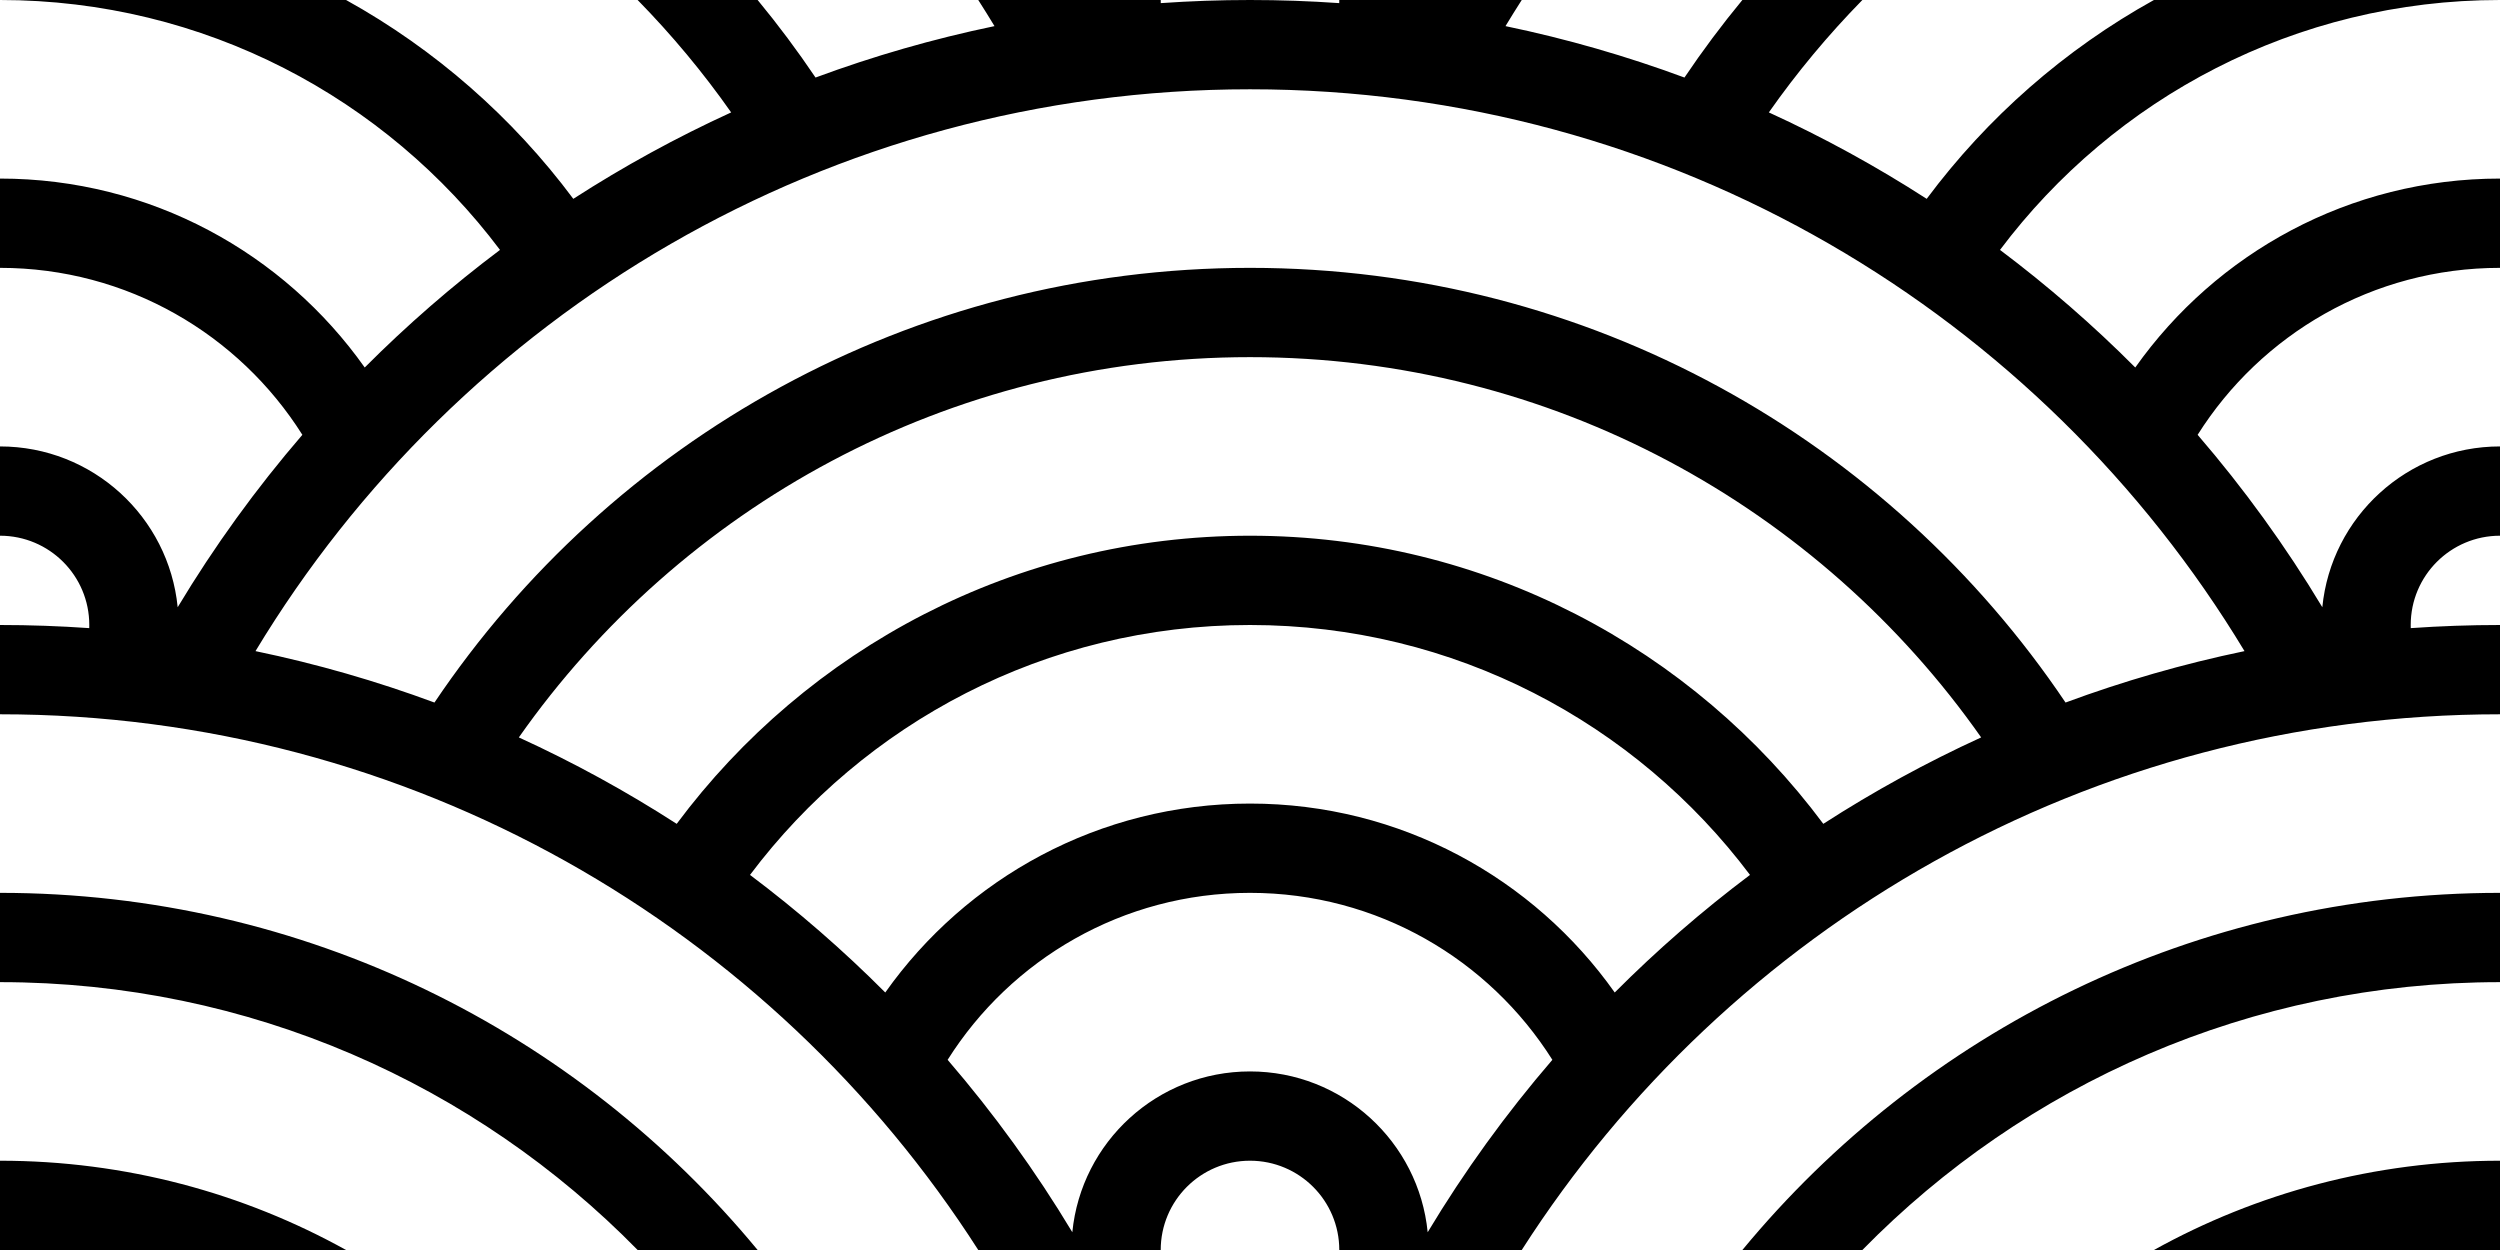 <?xml version="1.0" encoding="UTF-8" standalone="no"?>
<svg width="56px" height="28px" viewBox="0 0 56 28" version="1.1" xmlns="http://www.w3.org/2000/svg" xmlns:xlink="http://www.w3.org/1999/xlink">
    <!-- Generator: Sketch 40 (33762) - http://www.bohemiancoding.com/sketch -->
    <title>clouds</title>
    <desc>Created with Sketch.</desc>
    <defs></defs>
    <g id="Page-1" stroke="none" stroke-width="1" fill="none" fill-rule="evenodd">
        <g id="clouds" fill="#000000">
            <path d="M56,26 C53.187,26 50.544,26.726 48.248,28 L56,28 L56,26 L56,26 Z M30,28 L32,28 L32,28 L34.087,28 C38.708,20.783 46.795,16 56,16 L56,14 C55.328,14 54.661,14.024 54.001,14.07 L54.001,14.07 C54,14.047 54,14.024 54,14 C54,12.895 54.895,12 56,12 L56,10 L56,10 C53.925,10 52.219,11.58 52.02,13.602 L52.02,13.602 C51.198,12.234 50.263,10.943 49.227,9.74 C50.644,7.493 53.148,6 56,6 L56,4 L56,4 C52.625,4 49.641,5.672 47.83,8.232 C46.885,7.284 45.873,6.404 44.8,5.598 C47.355,2.199 51.421,7.95807864e-13 56,7.95807864e-13 L48.248,8.17124146e-13 L48.248,8.17124146e-13 C46.25,1.108 44.515,2.632 43.158,4.454 C42.032,3.728 40.851,3.08 39.622,2.518 C40.251,1.622 40.953,0.78 41.717,8.02913291e-13 L39.029,8.10018719e-13 L39.029,0 C38.569,0.557 38.136,1.137 37.732,1.737 C36.438,1.258 35.099,0.871 33.723,0.585 C33.842,0.389 33.963,0.193 34.087,8.24229573e-13 L31.873,8.24229573e-13 L30,8.10018719e-13 C30,0.024 30,0.047 29.999,0.07 C29.339,0.024 28.672,8.10018719e-13 28,8.10018719e-13 C27.328,8.10018719e-13 26.661,0.024 26.001,0.07 C26,0.047 26,0.024 26,8.10018719e-13 L24.127,8.10018719e-13 L21.913,8.10018719e-13 C22.037,0.193 22.158,0.389 22.277,0.585 C20.901,0.871 19.562,1.258 18.268,1.737 C17.864,1.137 17.431,0.557 16.971,8.10018719e-13 L16.971,8.17124146e-13 L14.283,8.10018719e-13 C15.047,0.78 15.749,1.622 16.378,2.518 C15.149,3.08 13.968,3.728 12.842,4.454 C11.485,2.632 9.75,1.108 7.752,8.10018719e-13 L7.752,8.24229573e-13 L0,8.24229573e-13 C4.579,8.24229573e-13 8.645,2.199 11.2,5.598 C10.127,6.404 9.115,7.284 8.17,8.232 C6.359,5.672 3.375,4 0,4 L0,6 C2.852,6 5.356,7.493 6.773,9.74 C5.737,10.943 4.802,12.234 3.98,13.602 C3.781,11.58 2.075,10 0,10 L0,12 C1.105,12 2,12.895 2,14 C2,14.024 2,14.047 1.999,14.07 C1.339,14.024 0.672,14 0,14 L0,16 C9.205,16 17.292,20.783 21.913,28 L24,28 L24,28 L26,28 C26,26.895 26.895,26 28,26 C29.105,26 30,26.895 30,28 L30,28 Z M7.752,28 C5.456,26.726 2.813,26 0,26 L0,28 L7.752,28 L7.752,28 L7.752,28 Z M56,20 C49.168,20 43.064,23.114 39.029,28 L41.717,28 C45.347,24.297 50.405,22 56,22 L56,20 L56,20 L56,20 Z M16.971,28 C12.936,23.114 6.832,20 0,20 L0,22 C5.595,22 10.653,24.297 14.283,28 L16.971,28 L16.971,28 L16.971,28 Z M31.98,27.602 C32.802,26.234 33.737,24.943 34.773,23.74 L34.773,23.74 C33.356,21.493 30.852,20 28,20 C25.148,20 22.644,21.493 21.227,23.74 C22.263,24.943 23.198,26.234 24.02,27.602 C24.219,25.58 25.925,24 28,24 C30.075,24 31.781,25.58 31.98,27.602 L31.98,27.602 L31.98,27.602 Z M46.268,15.737 C42.318,9.864 35.61,6 28,6 C20.39,6 13.682,9.864 9.732,15.737 C8.438,15.258 7.099,14.871 5.723,14.585 L5.723,14.585 C10.275,7.043 18.548,2 28,2 C37.452,2 45.725,7.043 50.277,14.585 C48.901,14.871 47.562,15.258 46.268,15.737 L46.268,15.737 L46.268,15.737 Z M40.842,18.454 C41.968,17.728 43.149,17.08 44.378,16.518 C40.76,11.367 34.773,8 28,8 C21.227,8 15.24,11.367 11.622,16.518 L11.622,16.518 C12.851,17.08 14.032,17.728 15.158,18.454 C18.075,14.537 22.741,12 28,12 C33.259,12 37.925,14.537 40.842,18.454 L40.842,18.454 L40.842,18.454 Z M36.17,22.232 C37.115,21.284 38.127,20.404 39.2,19.598 L39.2,19.598 C36.645,16.199 32.579,14 28,14 C23.421,14 19.355,16.199 16.8,19.598 C17.873,20.404 18.885,21.284 19.83,22.232 C21.641,19.672 24.625,18 28,18 C31.375,18 34.359,19.672 36.17,22.232 L36.17,22.232 L36.17,22.232 Z" id="Combined-Shape"></path>
        </g>
    </g>
</svg>